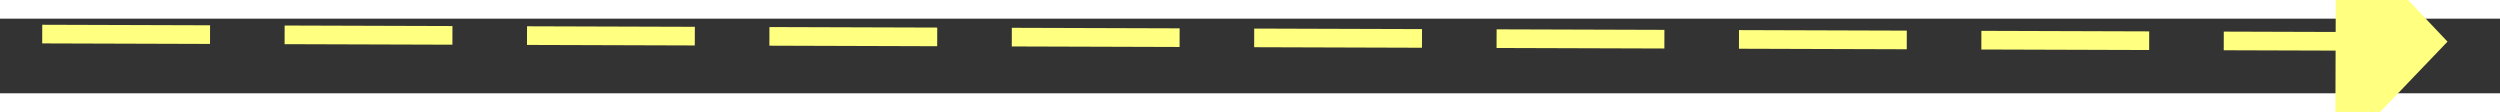 ﻿<?xml version="1.0" encoding="utf-8"?>
<svg version="1.1" xmlns:xlink="http://www.w3.org/1999/xlink" width="134px" height="6px" preserveAspectRatio="xMinYMid meet" viewBox="948 863  134 4" xmlns="http://www.w3.org/2000/svg">
  <rect x="948" y="863" width="134" height="4" fill="#333333" stroke="none"/>
  <g transform="matrix(-0.906 -0.423 0.423 -0.906 1569.338 2077.914 )">
    <path d="M 1074 871.8  L 1080 865.5  L 1074 859.2  L 1074 871.8  Z " fill-rule="nonzero" fill="#ffff80" stroke="none" transform="matrix(-0.907 0.42 -0.42 -0.907 2300.76 1223.88 )" />
    <path d="M 951 865.5  L 1075 865.5  " stroke-width="1" stroke-dasharray="9,4" stroke="#ffff80" fill="none" transform="matrix(-0.907 0.42 -0.42 -0.907 2300.76 1223.88 )" />
  </g>
</svg>